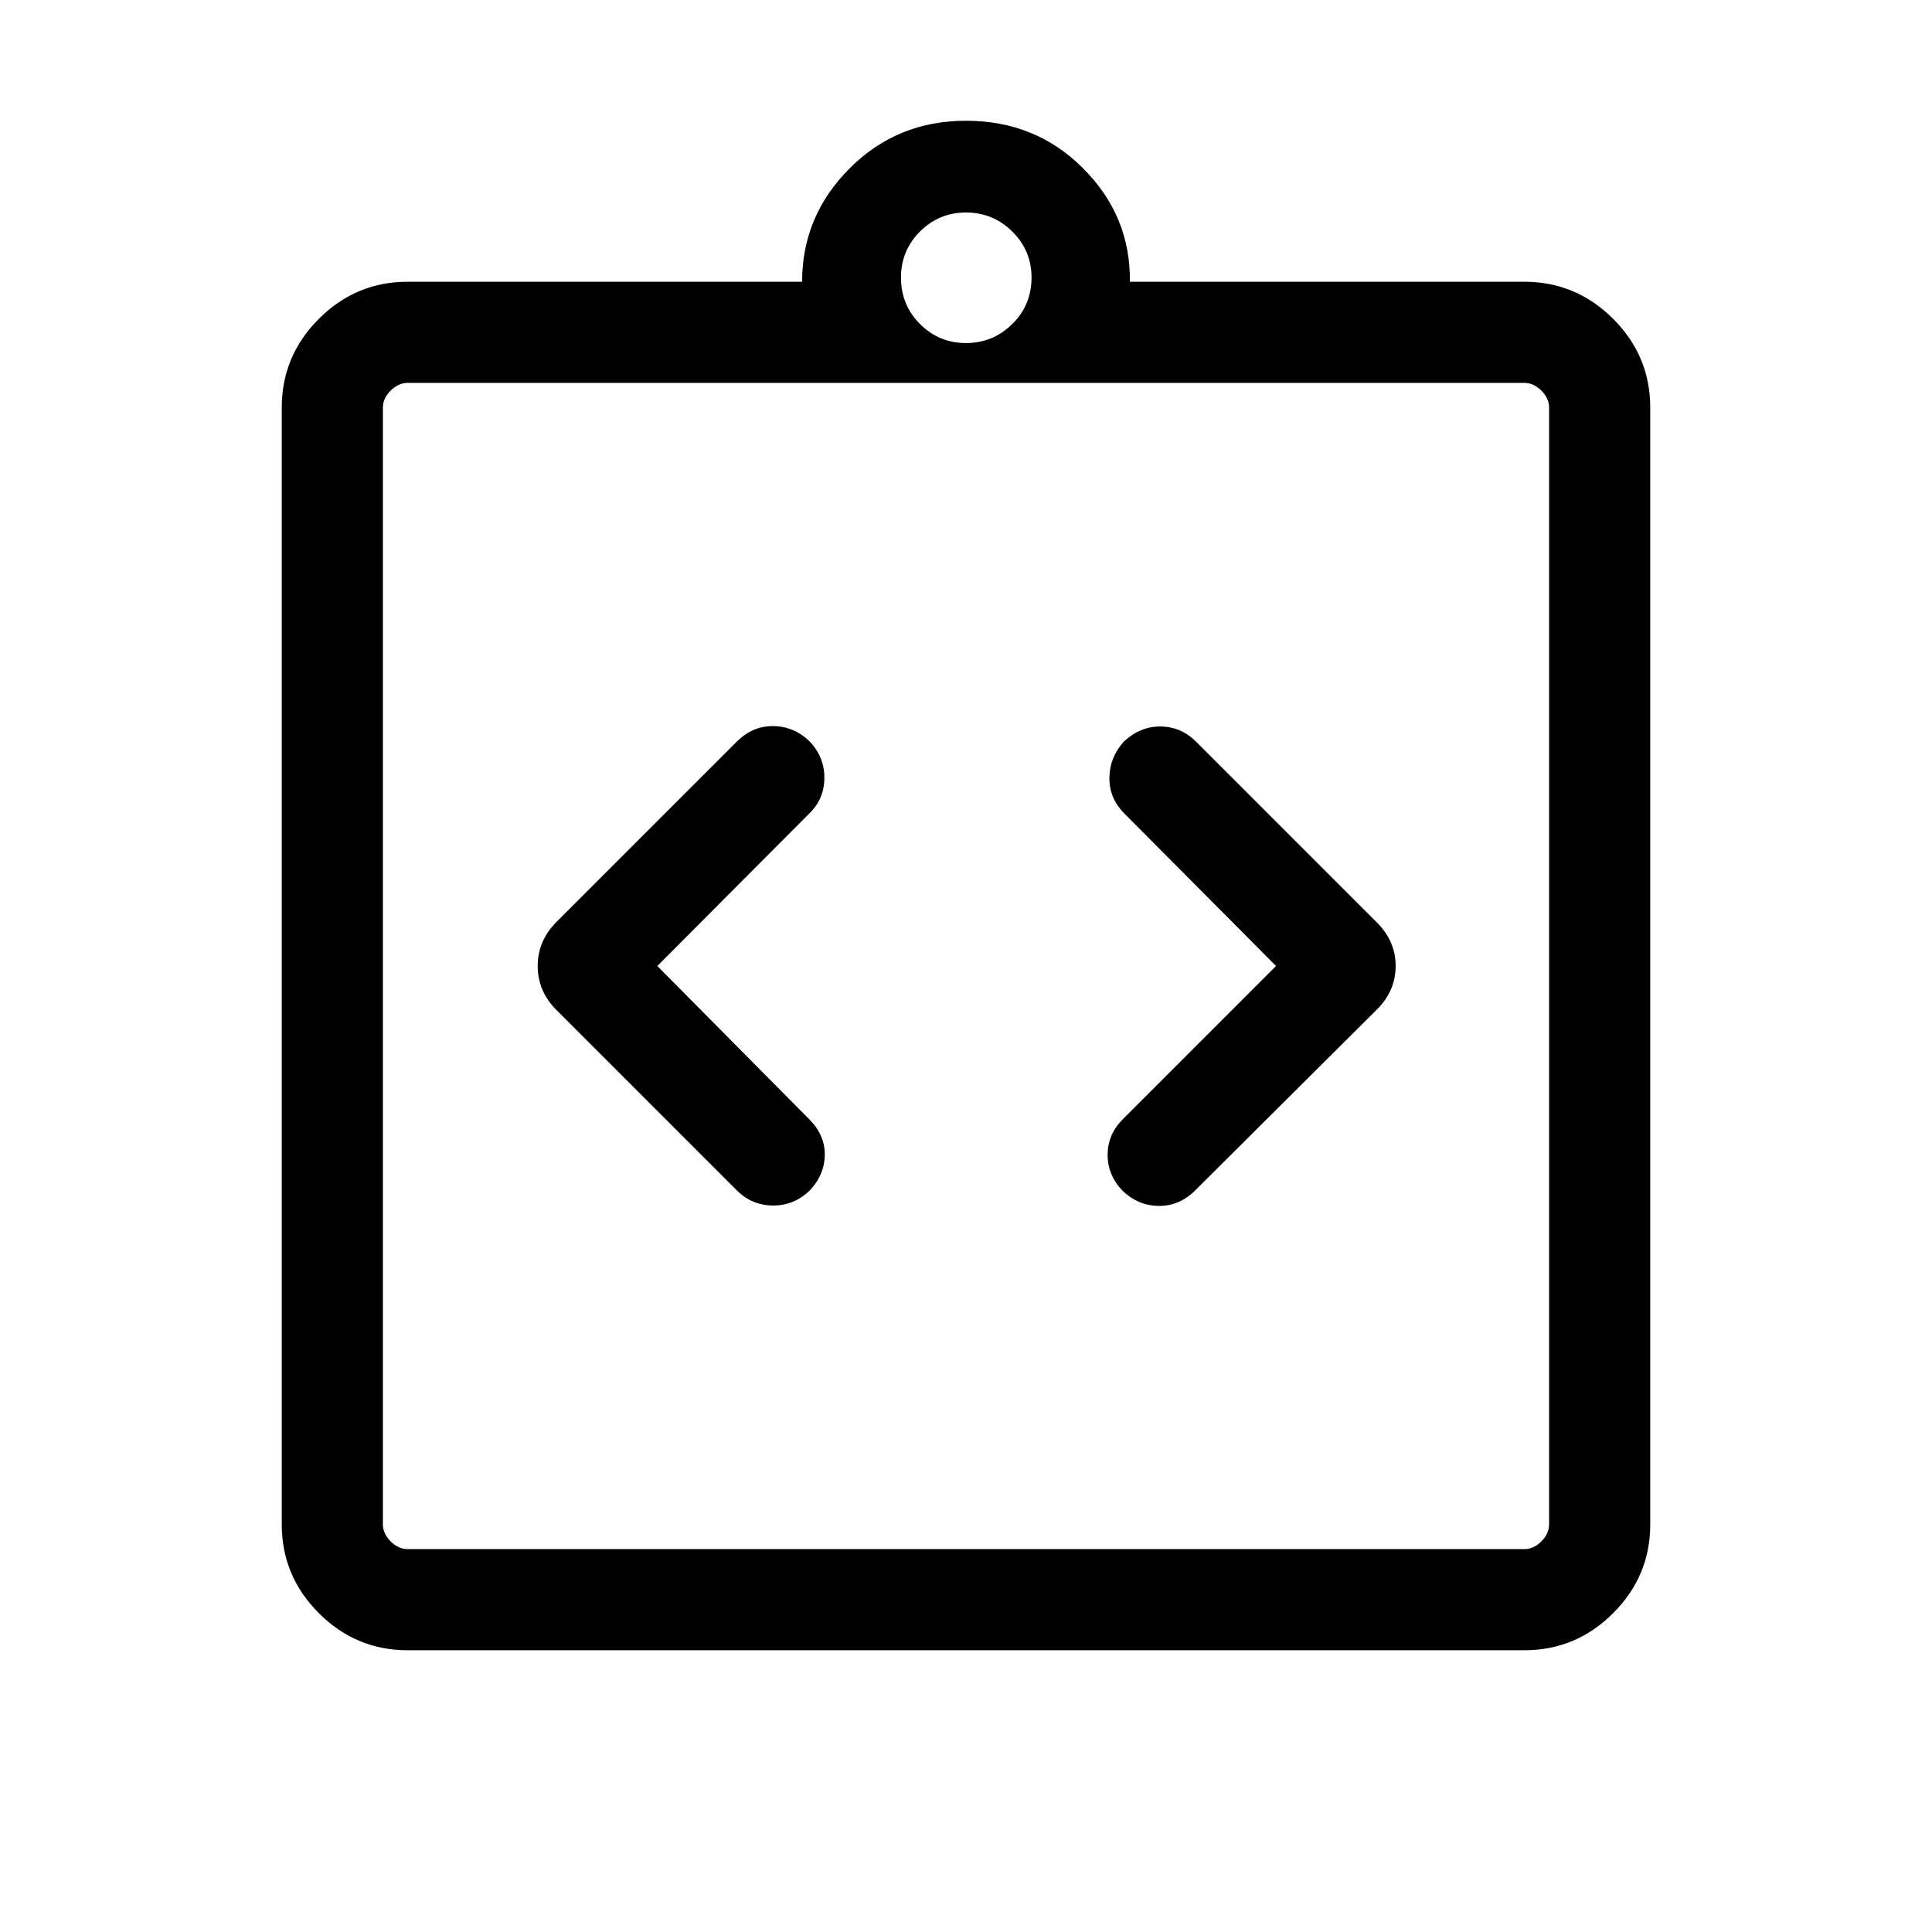 <svg xmlns="http://www.w3.org/2000/svg" height="40" viewBox="0 -960 960 960" width="40"><path d="m326.614-480 75.488-75.744q7.436-7.179 7.526-17.577.089-10.397-7.265-18.217-7.825-7.564-18.132-7.666-10.308-.103-18.128 7.717l-89.564 89.564q-9.359 9.359-9.359 21.923 0 12.564 9.359 21.923l89.564 89.564q7.436 7.435 17.935 7.525 10.5.09 18.325-7.474 7.354-7.82 7.457-17.692.102-9.871-7.718-17.692L326.614-480Zm307.438 0-76.154 76.154q-7.436 7.436-7.525 17.5-.09 10.064 7.264 17.884 7.825 7.564 18.132 7.666 10.308.103 18.128-7.717l89.974-89.564q9.615-9.359 9.615-21.923 0-12.564-9.615-21.923l-89.564-89.564q-7.436-7.435-17.602-7.525-10.166-.09-18.247 7.474-7.098 7.82-7.201 18.025-.102 10.205 7.461 17.769L634.052-480ZM202.565-140.001q-25.705 0-44.134-18.43-18.43-18.429-18.43-44.134v-554.87q0-25.705 18.43-44.134 18.429-18.43 44.134-18.43h196.001q-.027-32.64 23.588-56.32 23.615-23.68 57.846-23.68 34.615 0 58.23 23.68 23.615 23.68 23.204 56.32h196.001q25.705 0 44.134 18.43 18.43 18.429 18.43 44.134v554.87q0 25.705-18.43 44.134-18.429 18.43-44.134 18.43h-554.87Zm0-50.255h554.87q4.616 0 8.462-3.847 3.847-3.846 3.847-8.462v-554.87q0-4.616-3.847-8.462-3.846-3.847-8.462-3.847h-554.87q-4.616 0-8.462 3.847-3.847 3.846-3.847 8.462v554.87q0 4.616 3.847 8.462 3.846 3.847 8.462 3.847ZM480-789.538q13.41 0 22.987-9.449 9.577-9.449 9.577-23.115 0-13.411-9.577-22.859-9.577-9.449-22.987-9.449-13.41 0-22.859 9.449-9.449 9.448-9.449 22.859 0 13.666 9.449 23.115 9.449 9.449 22.859 9.449ZM190.256-190.256V-769.744-190.256Z"/></svg>